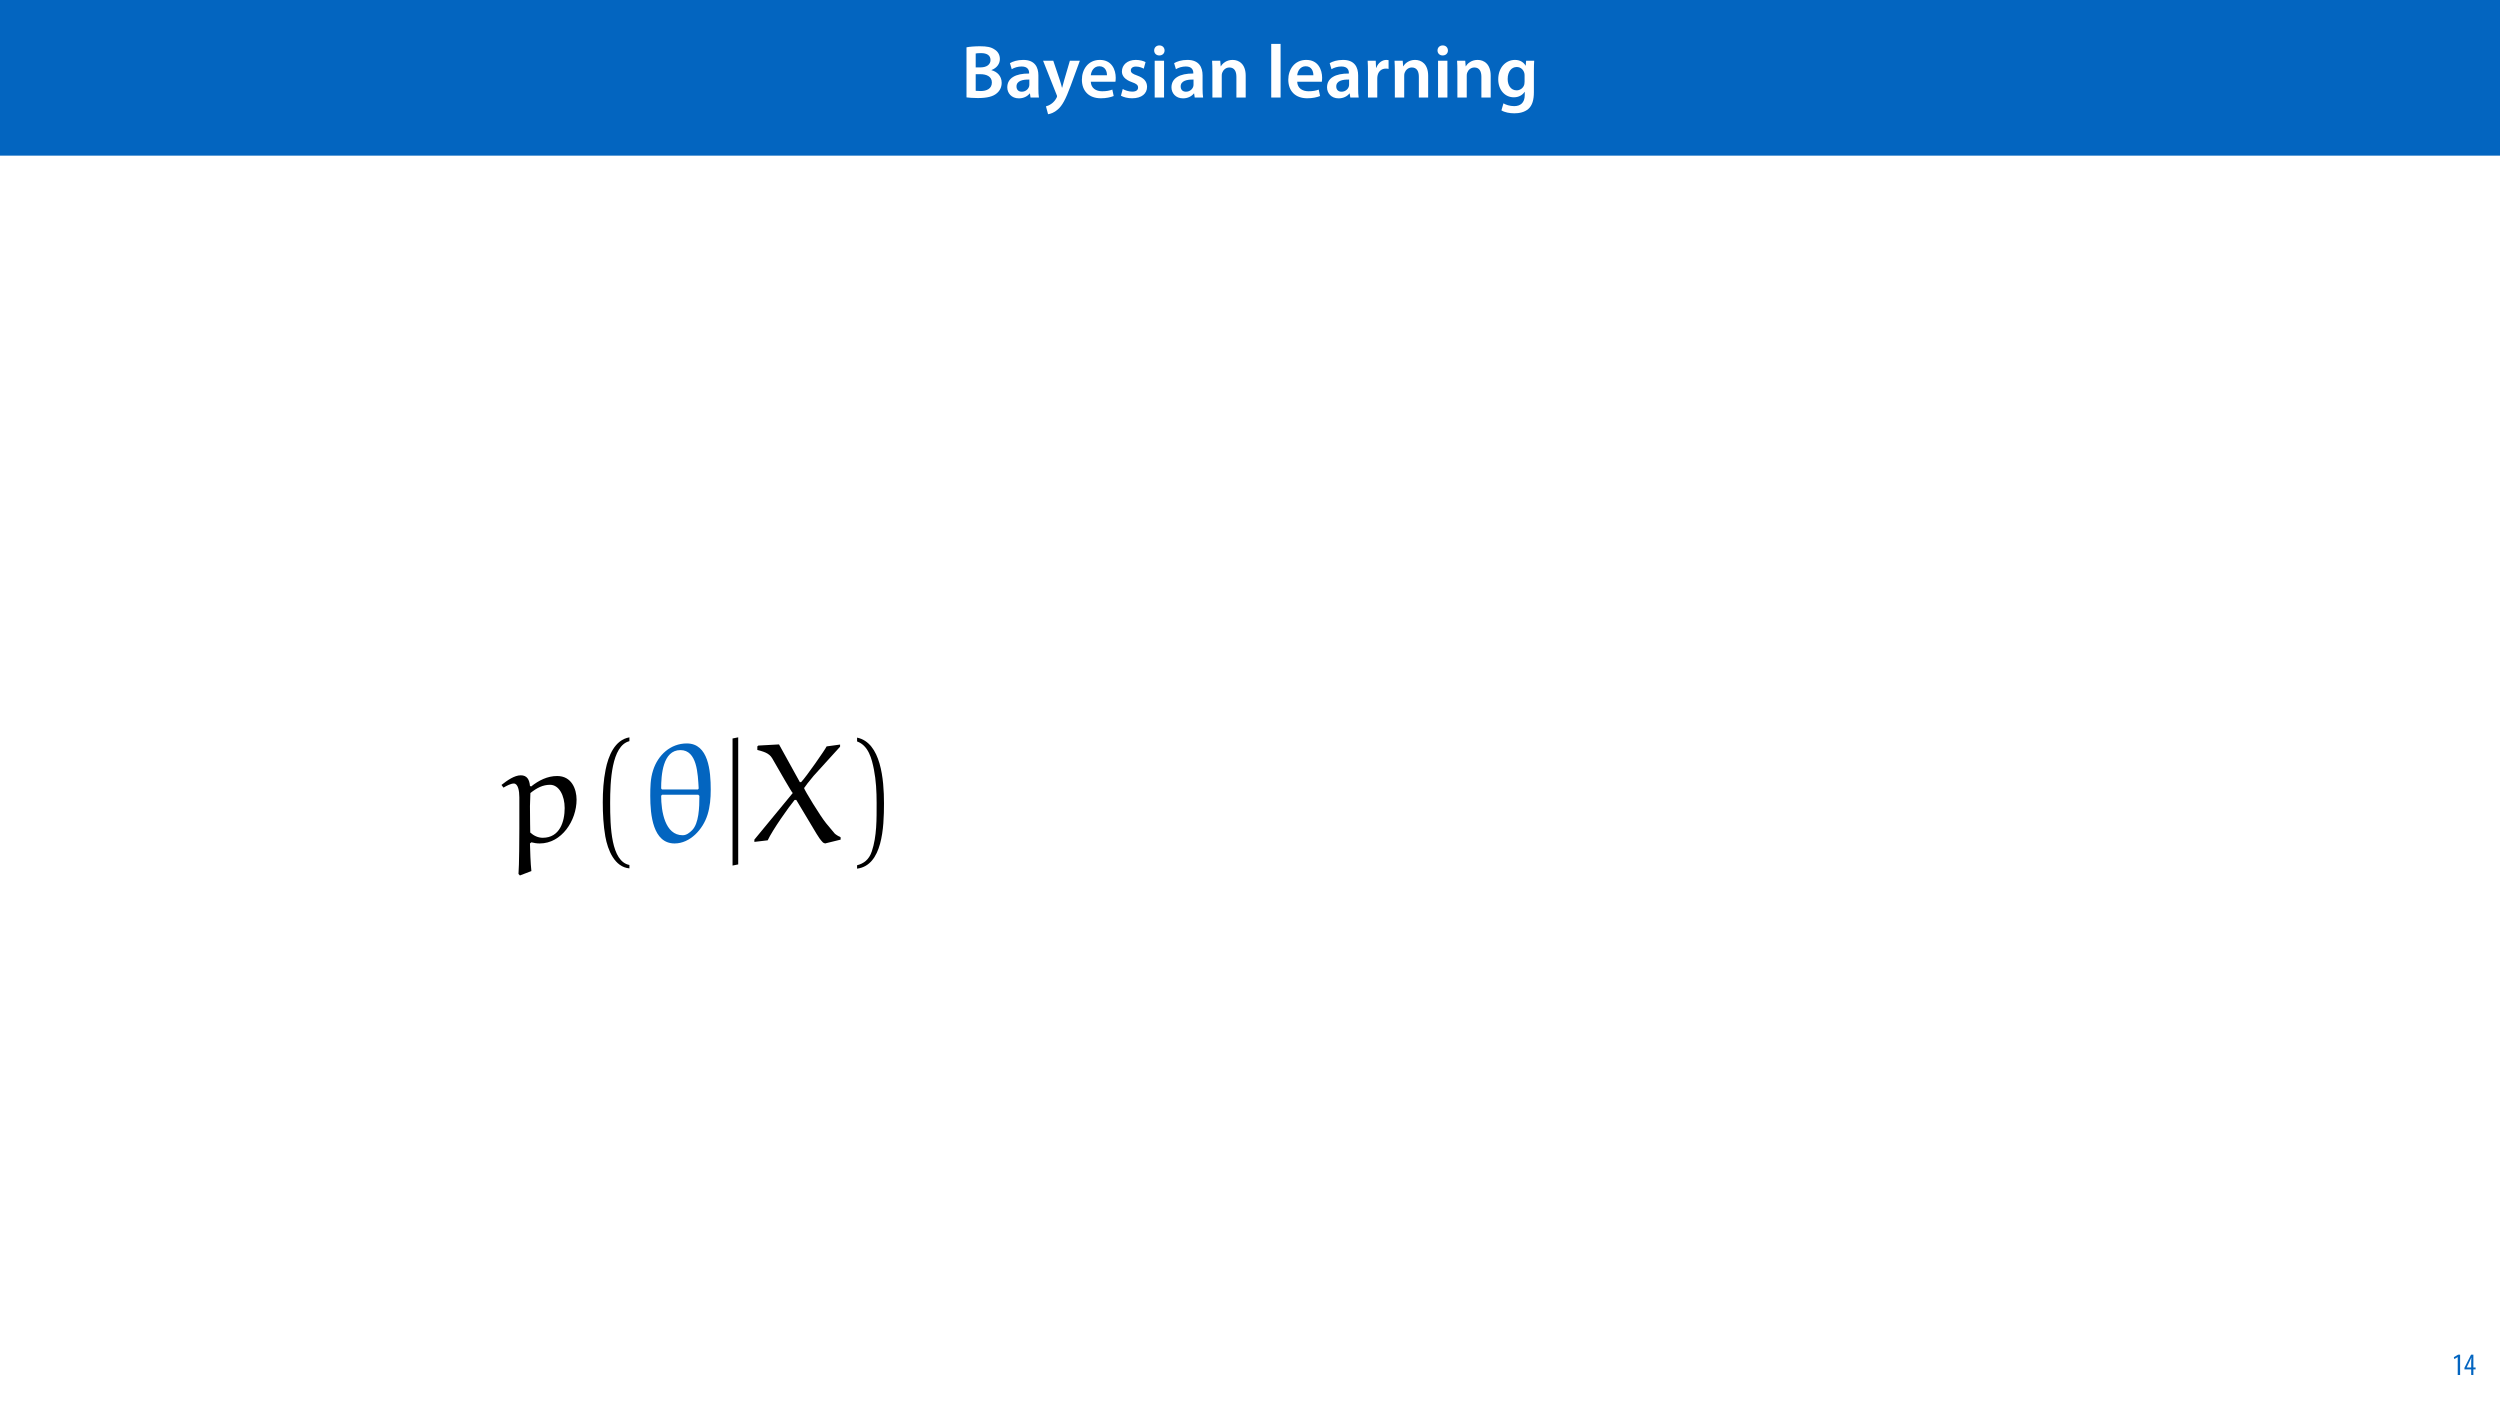 <?xml version="1.0" encoding="UTF-8"?>
<svg xmlns="http://www.w3.org/2000/svg" xmlns:xlink="http://www.w3.org/1999/xlink" width="1920pt" height="1080pt" viewBox="0 0 1920 1080" version="1.1">
<defs>
<g>
<symbol overflow="visible" id="glyph0-0">
<path style="stroke:none;" d="M 0 0 L 29 0 L 29 -40.594 L 0 -40.594 Z M 14.5 -22.906 L 4.641 -37.703 L 24.359 -37.703 Z M 16.234 -20.297 L 26.094 -35.094 L 26.094 -5.516 Z M 4.641 -2.906 L 14.5 -17.688 L 24.359 -2.906 Z M 2.906 -35.094 L 12.766 -20.297 L 2.906 -5.516 Z M 2.906 -35.094 "/>
</symbol>
<symbol overflow="visible" id="glyph0-1">
<path style="stroke:none;" d="M 4.125 -0.109 C 5.922 0.109 8.938 0.406 12.875 0.406 C 20.016 0.406 24.594 -0.812 27.375 -3.25 C 29.641 -5.109 31.141 -7.828 31.141 -11.312 C 31.141 -16.703 27.375 -19.953 23.266 -21 L 23.266 -21.109 C 27.484 -22.672 29.75 -25.984 29.75 -29.578 C 29.75 -32.891 28.125 -35.438 25.688 -36.891 C 23.031 -38.75 19.781 -39.375 14.5 -39.375 C 10.5 -39.375 6.375 -39.031 4.125 -38.562 Z M 11.188 -33.812 C 11.953 -33.984 13.172 -34.109 15.25 -34.109 C 19.781 -34.109 22.562 -32.422 22.562 -28.766 C 22.562 -25.469 19.781 -23.141 14.844 -23.141 L 11.188 -23.141 Z M 11.188 -17.922 L 14.734 -17.922 C 19.656 -17.922 23.609 -16.062 23.609 -11.547 C 23.609 -6.734 19.547 -4.984 14.969 -4.984 C 13.344 -4.984 12.125 -5.047 11.188 -5.156 Z M 11.188 -17.922 "/>
</symbol>
<symbol overflow="visible" id="glyph0-2">
<path style="stroke:none;" d="M 26.156 0 C 25.875 -1.734 25.75 -4.234 25.75 -6.781 L 25.75 -17 C 25.75 -23.141 23.141 -28.891 14.094 -28.891 C 9.625 -28.891 5.969 -27.672 3.891 -26.391 L 5.281 -21.75 C 7.188 -22.969 10.094 -23.844 12.875 -23.844 C 17.859 -23.844 18.625 -20.766 18.625 -18.906 L 18.625 -18.438 C 8.172 -18.5 1.859 -14.906 1.859 -7.766 C 1.859 -3.484 5.047 0.641 10.734 0.641 C 14.391 0.641 17.344 -0.922 19.078 -3.125 L 19.25 -3.125 L 19.719 0 Z M 18.797 -9.922 C 18.797 -9.453 18.734 -8.875 18.562 -8.359 C 17.922 -6.328 15.828 -4.469 12.984 -4.469 C 10.734 -4.469 8.938 -5.734 8.938 -8.531 C 8.938 -12.812 13.75 -13.922 18.797 -13.797 Z M 18.797 -9.922 "/>
</symbol>
<symbol overflow="visible" id="glyph0-3">
<path style="stroke:none;" d="M 0.469 -28.25 L 10.781 -2.312 C 11.141 -1.625 11.188 -1.219 11.188 -0.922 C 11.188 -0.578 11.016 -0.172 10.734 0.344 C 9.75 2.266 8.172 3.938 6.844 4.812 C 5.391 5.859 3.891 6.5 2.672 6.781 L 4.297 12.812 C 6.094 12.594 8.984 11.656 11.781 9.156 C 15.141 6.266 17.75 1.562 21.641 -8.984 L 28.703 -28.25 L 21.047 -28.25 L 16.641 -13.172 C 16.125 -11.312 15.609 -9.219 15.141 -7.594 L 14.969 -7.594 C 14.562 -9.219 13.984 -11.375 13.391 -13.109 L 8.297 -28.25 Z M 0.469 -28.25 "/>
</symbol>
<symbol overflow="visible" id="glyph0-4">
<path style="stroke:none;" d="M 27.781 -12.125 C 27.891 -12.766 28.016 -13.797 28.016 -15.141 C 28.016 -21.344 25 -28.891 15.828 -28.891 C 6.781 -28.891 2.031 -21.516 2.031 -13.688 C 2.031 -5.047 7.422 0.578 16.594 0.578 C 20.641 0.578 24.016 -0.172 26.453 -1.156 L 25.406 -6.094 C 23.266 -5.281 20.875 -4.812 17.578 -4.812 C 13.047 -4.812 9.047 -7.016 8.875 -12.125 Z M 8.875 -17.109 C 9.156 -20.016 11.016 -24.016 15.422 -24.016 C 20.188 -24.016 21.344 -19.719 21.281 -17.109 Z M 8.875 -17.109 "/>
</symbol>
<symbol overflow="visible" id="glyph0-5">
<path style="stroke:none;" d="M 2.094 -1.391 C 4.172 -0.234 7.25 0.578 10.672 0.578 C 18.156 0.578 22.156 -3.125 22.156 -8.234 C 22.094 -12.406 19.719 -15.016 14.609 -16.875 C 11.016 -18.156 9.688 -19.031 9.688 -20.828 C 9.688 -22.562 11.078 -23.781 13.625 -23.781 C 16.125 -23.781 18.391 -22.859 19.609 -22.156 L 21 -27.203 C 19.375 -28.078 16.641 -28.891 13.516 -28.891 C 6.953 -28.891 2.844 -25 2.844 -20.016 C 2.781 -16.703 5.109 -13.688 10.609 -11.781 C 14.094 -10.562 15.25 -9.562 15.25 -7.656 C 15.25 -5.797 13.859 -4.531 10.734 -4.531 C 8.172 -4.531 5.109 -5.562 3.484 -6.547 Z M 2.094 -1.391 "/>
</symbol>
<symbol overflow="visible" id="glyph0-6">
<path style="stroke:none;" d="M 11.016 0 L 11.016 -28.25 L 3.828 -28.25 L 3.828 0 Z M 7.422 -40.016 C 5.047 -40.016 3.422 -38.344 3.422 -36.141 C 3.422 -33.984 4.984 -32.312 7.359 -32.312 C 9.859 -32.312 11.422 -33.984 11.422 -36.141 C 11.375 -38.344 9.859 -40.016 7.422 -40.016 Z M 7.422 -40.016 "/>
</symbol>
<symbol overflow="visible" id="glyph0-7">
<path style="stroke:none;" d="M 3.828 0 L 11.016 0 L 11.016 -16.594 C 11.016 -17.406 11.078 -18.266 11.312 -18.906 C 12.062 -21.047 14.031 -23.078 16.875 -23.078 C 20.766 -23.078 22.266 -20.016 22.266 -15.953 L 22.266 0 L 29.406 0 L 29.406 -16.766 C 29.406 -25.688 24.297 -28.891 19.375 -28.891 C 14.672 -28.891 11.594 -26.219 10.375 -24.016 L 10.203 -24.016 L 9.859 -28.25 L 3.594 -28.25 C 3.766 -25.812 3.828 -23.078 3.828 -19.844 Z M 3.828 0 "/>
</symbol>
<symbol overflow="visible" id="glyph0-8">
<path style="stroke:none;" d=""/>
</symbol>
<symbol overflow="visible" id="glyph0-9">
<path style="stroke:none;" d="M 3.828 0 L 11.016 0 L 11.016 -41.188 L 3.828 -41.188 Z M 3.828 0 "/>
</symbol>
<symbol overflow="visible" id="glyph0-10">
<path style="stroke:none;" d="M 3.828 0 L 10.969 0 L 10.969 -14.609 C 10.969 -15.422 11.078 -16.188 11.188 -16.812 C 11.828 -20.016 14.156 -22.219 17.578 -22.219 C 18.438 -22.219 19.078 -22.094 19.656 -21.984 L 19.656 -28.703 C 19.078 -28.828 18.672 -28.891 17.984 -28.891 C 14.969 -28.891 11.656 -26.859 10.266 -22.859 L 10.031 -22.859 L 9.797 -28.25 L 3.594 -28.25 C 3.766 -25.688 3.828 -22.969 3.828 -19.141 Z M 3.828 0 "/>
</symbol>
<symbol overflow="visible" id="glyph0-11">
<path style="stroke:none;" d="M 23.438 -28.25 L 23.141 -24.469 L 23.031 -24.469 C 21.688 -26.797 19.141 -28.891 14.844 -28.891 C 8.062 -28.891 2.031 -23.266 2.031 -13.984 C 2.031 -5.969 7.016 -0.172 14.031 -0.172 C 17.75 -0.172 20.641 -1.859 22.266 -4.344 L 22.391 -4.344 L 22.391 -1.906 C 22.391 4.172 18.906 6.609 14.266 6.609 C 10.844 6.609 7.828 5.516 6.031 4.469 L 4.469 9.859 C 6.906 11.375 10.734 12.125 14.328 12.125 C 18.219 12.125 22.266 11.312 25.234 8.703 C 28.188 6.031 29.406 1.797 29.406 -4.125 L 29.406 -20.125 C 29.406 -24.016 29.516 -26.328 29.641 -28.25 Z M 22.266 -12.359 C 22.266 -11.547 22.156 -10.562 21.984 -9.797 C 21.172 -7.25 18.844 -5.516 16.188 -5.516 C 11.719 -5.516 9.281 -9.391 9.281 -14.203 C 9.281 -19.953 12.234 -23.438 16.234 -23.438 C 19.25 -23.438 21.281 -21.453 22.047 -18.844 C 22.219 -18.266 22.266 -17.578 22.266 -16.938 Z M 22.266 -12.359 "/>
</symbol>
<symbol overflow="visible" id="glyph1-0">
<path style="stroke:none;" d="M 0 0 L 12 0 L 12 -16.797 L 0 -16.797 Z M 6 -9.484 L 1.922 -15.594 L 10.078 -15.594 Z M 6.719 -8.406 L 10.797 -14.516 L 10.797 -2.281 Z M 1.922 -1.203 L 6 -7.312 L 10.078 -1.203 Z M 1.203 -14.516 L 5.281 -8.406 L 1.203 -2.281 Z M 1.203 -14.516 "/>
</symbol>
<symbol overflow="visible" id="glyph1-1">
<path style="stroke:none;" d="M 4.516 0 L 6.344 0 L 6.344 -15.594 L 4.797 -15.594 L 1.516 -13.688 L 1.875 -12.234 L 4.469 -13.734 L 4.516 -13.734 Z M 4.516 0 "/>
</symbol>
<symbol overflow="visible" id="glyph1-2">
<path style="stroke:none;" d="M 7.297 0 L 7.297 -4.297 L 9 -4.297 L 9 -5.812 L 7.297 -5.812 L 7.297 -15.594 L 5.5 -15.594 L 0.438 -5.547 L 0.438 -4.297 L 5.609 -4.297 L 5.609 0 Z M 2.188 -5.812 L 2.188 -5.859 L 4.344 -10.344 C 4.797 -11.297 5.141 -12.047 5.656 -13.297 L 5.766 -13.297 C 5.688 -12.266 5.609 -11.297 5.609 -10.219 L 5.609 -5.812 Z M 2.188 -5.812 "/>
</symbol>
<symbol overflow="visible" id="glyph2-0">
<path style="stroke:none;" d=""/>
</symbol>
<symbol overflow="visible" id="glyph2-1">
<path style="stroke:none;" d="M 21.656 22.406 C 21 16.75 20.672 6.203 20.562 1.203 L 21.656 0.328 C 23.719 0.875 25.891 1.203 28.062 1.203 C 44.938 1.203 56.359 -16.422 56.359 -32.422 C 56.359 -40.578 52.547 -50.594 41.453 -50.594 C 33.938 -50.594 27.312 -47.219 21.438 -42.547 L 20.562 -42.969 C 20.125 -47.766 18.391 -51.141 13.484 -51.141 C 8.703 -51.141 3.047 -47.219 -1.312 -43.734 L 0.219 -41.672 C 2.828 -43.188 5.875 -44.828 8.156 -44.828 C 11.422 -44.828 12.406 -39.172 12.406 -34.266 L 12.406 -10.234 C 12.406 -4.031 12.297 18.281 11.75 24.594 L 12.844 25.781 Z M 20.781 -7.188 C 20.781 -7.297 20.562 -18.5 20.562 -27.422 C 20.562 -28.609 20.891 -36.875 20.891 -37.531 C 26 -41.562 30.469 -43.844 36.016 -43.844 C 42.969 -43.844 47.219 -35.469 47.219 -26 C 47.219 -15.672 43.516 -3.156 30.359 -3.156 C 26.766 -3.156 23.391 -4.781 20.781 -7.188 Z M 20.781 -7.188 "/>
</symbol>
<symbol overflow="visible" id="glyph2-2">
<path style="stroke:none;" d="M 68.766 -73.109 L 68.766 -74.75 L 58.422 -73.328 C 57.438 -71.047 42.438 -49.5 38.844 -45.906 L 37.859 -45.906 L 21.875 -74.859 C 16.969 -74.531 8.703 -74.094 5.984 -73.984 L 5.219 -73.328 L 5.219 -70.609 C 9.688 -69.406 14.25 -68.328 16.641 -64.188 C 21.766 -55.266 31.875 -37.531 32.422 -37.531 L 2.938 -1.734 L 2.938 0 L 13.172 -1.203 C 17.078 -9.469 29.156 -26.547 33.828 -32.203 L 35.141 -32.203 L 50.703 -6.203 C 52.109 -3.812 53.75 -1.422 55.703 0.547 L 57.234 1.203 L 69.188 -1.734 L 69.188 -3.484 L 68.656 -3.922 C 67.781 -4.141 65.391 -5.656 64.625 -6.422 L 58.094 -14.25 C 53.75 -19.469 41.234 -40.031 41.125 -41.344 C 41.562 -42.109 45.156 -46.891 48.422 -50.703 Z M 68.766 -73.109 "/>
</symbol>
<symbol overflow="visible" id="glyph3-0">
<path style="stroke:none;" d=""/>
</symbol>
<symbol overflow="visible" id="glyph3-1">
<path style="stroke:none;" d="M 32.75 17.734 C 18.719 15.016 17.953 -11.422 17.953 -29.812 C 17.953 -46.234 18.938 -73.875 32.75 -77.359 L 32.75 -80.297 C 21.438 -78.328 16.531 -65.938 14.469 -55.484 C 12.844 -47.328 12.297 -38.844 12.297 -30.469 C 12.297 -21.656 12.734 -12.844 14.25 -4.141 C 16.109 6.203 21.328 19.359 32.75 20.344 Z M 32.75 17.734 "/>
</symbol>
<symbol overflow="visible" id="glyph3-2">
<path style="stroke:none;" d="M 9.359 -77.141 C 18.172 -73.984 20.672 -63.75 22.297 -55.594 C 23.938 -47.219 24.375 -38.516 24.375 -30.031 C 24.375 -17.625 24.594 -4.359 20.672 7.297 C 18.5 13.812 14.359 16.641 9.359 17.953 L 9.359 20.562 C 28.828 18.062 30.031 -10.984 30.031 -29.594 C 30.031 -47.766 27.75 -76.266 9.359 -80.078 Z M 9.359 -77.141 "/>
</symbol>
<symbol overflow="visible" id="glyph3-3">
<path style="stroke:none;" d="M 77.906 -35.797 L 78.547 -40.141 L 6.641 -40.141 L 5.875 -35.797 Z M 77.906 -14.359 L 78.547 -18.719 L 6.641 -18.719 L 5.875 -14.359 Z M 77.906 -14.359 "/>
</symbol>
<symbol overflow="visible" id="glyph4-0">
<path style="stroke:none;" d=""/>
</symbol>
<symbol overflow="visible" id="glyph4-1">
<path style="stroke:none;" d="M 25.125 1.203 C 36.984 1.203 46.891 -9.578 50.375 -20.781 C 52.328 -26.875 52.875 -33.516 52.875 -40.031 C 52.875 -54.609 51.141 -75.609 34.484 -75.609 C 21.984 -75.609 12.297 -66.688 8.594 -54.938 C 6.531 -48.625 6.422 -41.891 6.422 -35.359 C 6.422 -20.672 8.484 1.203 25.125 1.203 Z M 15.453 -40.25 L 14.797 -41.016 C 14.797 -51.25 16 -70.5 29.594 -70.5 C 42.438 -70.5 42.969 -52.328 43.625 -41.016 L 43.078 -40.25 Z M 43.297 -36.234 L 44.172 -35.359 C 44.172 -26.109 43.734 -14.25 38.625 -9.031 C 36.562 -6.969 34.266 -5.109 31.328 -5.109 C 17.734 -5.109 14.797 -23.391 14.797 -35.469 L 15.562 -36.234 Z M 43.297 -36.234 "/>
</symbol>
<symbol overflow="visible" id="glyph5-0">
<path style="stroke:none;" d=""/>
</symbol>
<symbol overflow="visible" id="glyph5-1">
<path style="stroke:none;" d="M 13.703 17.297 L 13.703 -80.297 L 9.359 -79.422 L 9.359 18.172 Z M 13.703 17.297 "/>
</symbol>
</g>
<clipPath id="clip1">
  <path d="M 658 566 L 713.617 566 L 713.617 668 L 658 668 Z M 658 566 "/>
</clipPath>
</defs>
<g id="surface1">
<rect x="0" y="0" width="1920" height="1080" style="fill:rgb(100%,100%,100%);fill-opacity:1;stroke:none;"/>
<path style=" stroke:none;fill-rule:nonzero;fill:rgb(1.176%,39.607%,75.294%);fill-opacity:1;" d="M -0.207 119.531 L 1920.207 119.531 L 1920.207 0 L -0.207 0 Z M -0.207 119.531 "/>
<g style="fill:rgb(100%,100%,100%);fill-opacity:1;">
  <use xlink:href="#glyph0-1" x="738.15" y="74.9"/>
</g>
<g style="fill:rgb(100%,100%,100%);fill-opacity:1;">
  <use xlink:href="#glyph0-2" x="771.732" y="74.9"/>
</g>
<g style="fill:rgb(100%,100%,100%);fill-opacity:1;">
  <use xlink:href="#glyph0-3" x="800.616" y="74.9"/>
</g>
<g style="fill:rgb(100%,100%,100%);fill-opacity:1;">
  <use xlink:href="#glyph0-4" x="828.862" y="74.9"/>
  <use xlink:href="#glyph0-5" x="858.79" y="74.9"/>
  <use xlink:href="#glyph0-6" x="882.976" y="74.9"/>
  <use xlink:href="#glyph0-2" x="897.824" y="74.9"/>
  <use xlink:href="#glyph0-7" x="927.288" y="74.9"/>
  <use xlink:href="#glyph0-8" x="960.464" y="74.9"/>
  <use xlink:href="#glyph0-9" x="972.47" y="74.9"/>
  <use xlink:href="#glyph0-4" x="987.376" y="74.9"/>
  <use xlink:href="#glyph0-2" x="1017.304" y="74.9"/>
  <use xlink:href="#glyph0-10" x="1046.768" y="74.9"/>
  <use xlink:href="#glyph0-7" x="1067.416" y="74.9"/>
  <use xlink:href="#glyph0-6" x="1100.592" y="74.9"/>
  <use xlink:href="#glyph0-7" x="1115.44" y="74.9"/>
  <use xlink:href="#glyph0-11" x="1148.616" y="74.9"/>
</g>
<g style="fill:rgb(1.176%,39.607%,75.294%);fill-opacity:1;">
  <use xlink:href="#glyph1-1" x="1883.02" y="1056"/>
  <use xlink:href="#glyph1-2" x="1892.26" y="1056"/>
</g>
<g style="fill:rgb(0%,0%,0%);fill-opacity:1;">
  <use xlink:href="#glyph2-1" x="386.449" y="646.571"/>
</g>
<g style="fill:rgb(0%,0%,0%);fill-opacity:1;">
  <use xlink:href="#glyph3-1" x="450.64" y="646.571"/>
</g>
<g style="fill:rgb(1.176%,39.607%,75.294%);fill-opacity:1;">
  <use xlink:href="#glyph4-1" x="492.969" y="646.571"/>
</g>
<g style="fill:rgb(0%,0%,0%);fill-opacity:1;">
  <use xlink:href="#glyph5-1" x="553.24" y="646.571"/>
</g>
<g style="fill:rgb(0%,0%,0%);fill-opacity:1;">
  <use xlink:href="#glyph2-2" x="576.414" y="646.571"/>
</g>
<g clip-path="url(#clip1)" clip-rule="nonzero">
<g style="fill:rgb(0%,0%,0%);fill-opacity:1;">
  <use xlink:href="#glyph3-2" x="648.873" y="646.571"/>
  <use xlink:href="#glyph3-3" x="721.398" y="646.571"/>
</g>
</g>
</g>
</svg>
